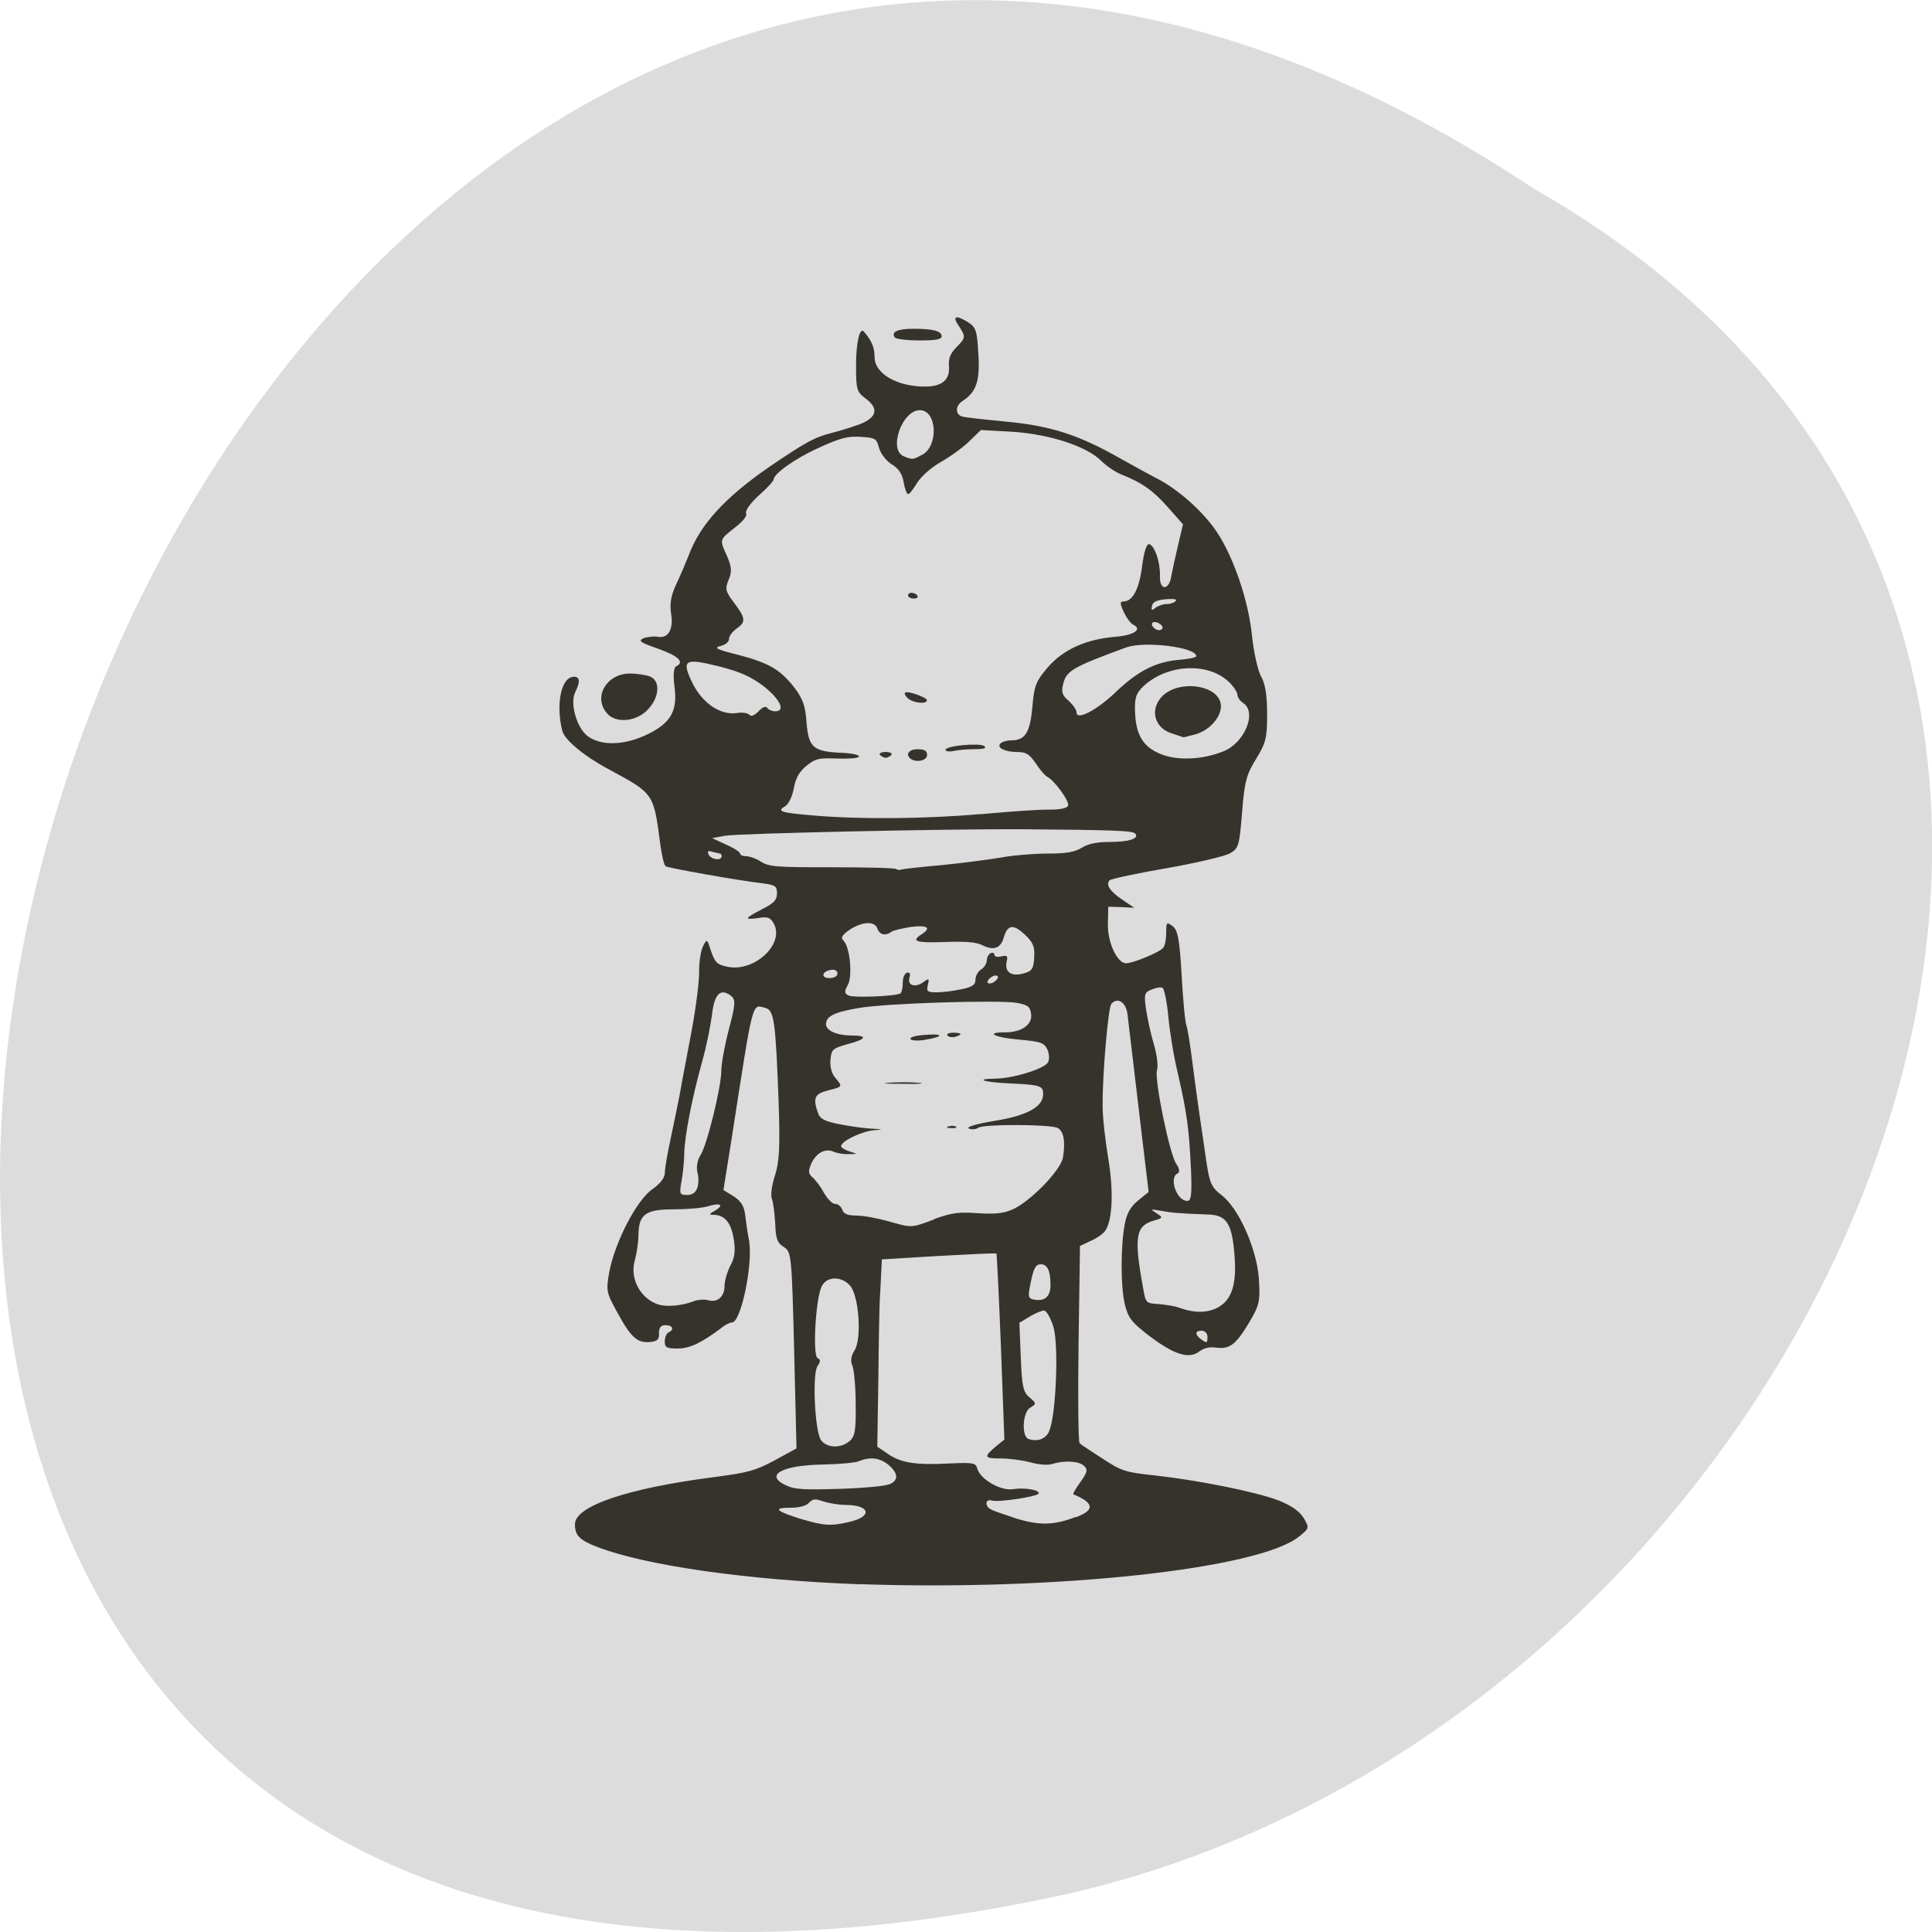 <svg xmlns="http://www.w3.org/2000/svg" viewBox="0 0 22 22"><path d="m 17.465 2.148 c -16.539 -10.996 -26.727 24.07 -5.344 19.426 c 8.836 -1.977 14.199 -14.383 5.344 -19.426" fill="#dcdcdc"/><path d="m 9.785 18.04 c -1.27 -0.047 -2.43 -0.211 -2.988 -0.426 c -0.199 -0.078 -0.25 -0.129 -0.25 -0.258 c 0 -0.207 0.605 -0.41 1.578 -0.535 c 0.391 -0.051 0.477 -0.074 0.695 -0.191 l 0.25 -0.137 l -0.027 -1.117 c -0.027 -1.082 -0.031 -1.121 -0.117 -1.176 c -0.074 -0.043 -0.094 -0.098 -0.098 -0.266 c -0.008 -0.117 -0.023 -0.246 -0.039 -0.285 c -0.016 -0.039 0 -0.156 0.035 -0.262 c 0.051 -0.156 0.059 -0.324 0.043 -0.82 c -0.035 -0.941 -0.051 -1.063 -0.152 -1.09 c -0.156 -0.039 -0.133 -0.121 -0.383 1.484 l -0.094 0.59 l 0.113 0.07 c 0.082 0.051 0.121 0.109 0.133 0.203 c 0.008 0.07 0.027 0.211 0.047 0.309 c 0.043 0.273 -0.094 0.926 -0.195 0.926 c -0.023 0 -0.074 0.023 -0.117 0.059 c -0.227 0.172 -0.363 0.238 -0.504 0.238 c -0.125 0 -0.145 -0.012 -0.145 -0.082 c 0 -0.043 0.02 -0.09 0.043 -0.102 c 0.07 -0.031 0.047 -0.082 -0.035 -0.082 c -0.055 0 -0.074 0.027 -0.074 0.094 c 0.004 0.07 -0.02 0.09 -0.105 0.098 c -0.141 0.012 -0.215 -0.051 -0.371 -0.34 c -0.121 -0.219 -0.129 -0.242 -0.09 -0.457 c 0.063 -0.336 0.309 -0.816 0.488 -0.941 c 0.098 -0.07 0.145 -0.133 0.145 -0.191 c 0 -0.051 0.031 -0.227 0.066 -0.387 c 0.035 -0.164 0.082 -0.395 0.105 -0.512 c 0.02 -0.121 0.082 -0.438 0.133 -0.711 c 0.051 -0.273 0.09 -0.582 0.086 -0.688 c 0 -0.105 0.02 -0.23 0.043 -0.277 c 0.047 -0.09 0.047 -0.09 0.094 0.055 c 0.043 0.125 0.066 0.152 0.188 0.176 c 0.309 0.063 0.656 -0.266 0.523 -0.496 c -0.039 -0.066 -0.07 -0.078 -0.172 -0.059 c -0.172 0.023 -0.16 0.004 0.043 -0.102 c 0.133 -0.066 0.168 -0.105 0.168 -0.18 c 0 -0.082 -0.02 -0.094 -0.16 -0.113 c -0.324 -0.039 -1.082 -0.176 -1.109 -0.195 c -0.016 -0.012 -0.043 -0.121 -0.059 -0.242 c -0.078 -0.594 -0.07 -0.582 -0.59 -0.863 c -0.277 -0.148 -0.5 -0.332 -0.527 -0.438 c -0.074 -0.289 -0.016 -0.594 0.117 -0.613 c 0.082 -0.012 0.094 0.047 0.031 0.172 c -0.066 0.133 0.02 0.418 0.148 0.508 c 0.16 0.109 0.418 0.098 0.676 -0.027 c 0.266 -0.129 0.344 -0.27 0.305 -0.547 c -0.016 -0.129 -0.008 -0.215 0.02 -0.227 c 0.098 -0.047 0.027 -0.117 -0.203 -0.199 c -0.211 -0.074 -0.234 -0.09 -0.168 -0.121 c 0.043 -0.016 0.117 -0.023 0.16 -0.016 c 0.121 0.023 0.184 -0.086 0.152 -0.27 c -0.016 -0.109 0 -0.203 0.063 -0.336 c 0.047 -0.098 0.109 -0.246 0.141 -0.328 c 0.129 -0.344 0.41 -0.652 0.914 -1 c 0.414 -0.281 0.512 -0.336 0.711 -0.387 c 0.094 -0.023 0.242 -0.07 0.328 -0.102 c 0.191 -0.078 0.211 -0.18 0.055 -0.293 c -0.098 -0.074 -0.105 -0.102 -0.105 -0.379 c 0 -0.254 0.043 -0.438 0.09 -0.379 c 0.09 0.102 0.121 0.184 0.121 0.289 c 0 0.188 0.254 0.336 0.574 0.336 c 0.195 0 0.285 -0.078 0.273 -0.23 c -0.008 -0.086 0.016 -0.148 0.082 -0.215 c 0.109 -0.109 0.113 -0.121 0.027 -0.25 c -0.074 -0.109 -0.031 -0.125 0.113 -0.035 c 0.086 0.055 0.098 0.098 0.113 0.359 c 0.02 0.305 -0.023 0.434 -0.18 0.535 c -0.082 0.051 -0.086 0.152 -0.008 0.176 c 0.035 0.012 0.258 0.035 0.504 0.059 c 0.504 0.047 0.832 0.152 1.297 0.418 c 0.156 0.086 0.344 0.191 0.422 0.23 c 0.242 0.125 0.523 0.375 0.676 0.602 c 0.195 0.289 0.367 0.793 0.406 1.199 c 0.02 0.184 0.066 0.391 0.105 0.457 c 0.047 0.086 0.066 0.219 0.066 0.426 c 0 0.266 -0.012 0.324 -0.125 0.508 c -0.109 0.176 -0.133 0.258 -0.16 0.609 c -0.031 0.383 -0.039 0.41 -0.141 0.469 c -0.059 0.031 -0.383 0.109 -0.723 0.168 c -0.34 0.059 -0.629 0.121 -0.645 0.137 c -0.047 0.051 0.008 0.129 0.148 0.223 l 0.133 0.09 l -0.148 -0.008 l -0.148 -0.004 l -0.004 0.199 c -0.004 0.207 0.105 0.445 0.207 0.445 c 0.078 0 0.383 -0.125 0.422 -0.176 c 0.02 -0.02 0.035 -0.098 0.035 -0.172 c 0 -0.121 0.004 -0.125 0.074 -0.074 c 0.059 0.047 0.078 0.148 0.102 0.566 c 0.016 0.277 0.039 0.535 0.055 0.566 c 0.012 0.035 0.043 0.219 0.066 0.41 c 0.047 0.367 0.102 0.746 0.164 1.164 c 0.035 0.223 0.059 0.273 0.168 0.355 c 0.195 0.148 0.402 0.609 0.426 0.953 c 0.016 0.258 0.008 0.297 -0.109 0.496 c -0.152 0.254 -0.223 0.309 -0.375 0.289 c -0.074 -0.012 -0.137 0.004 -0.188 0.039 c -0.117 0.094 -0.281 0.047 -0.559 -0.16 c -0.215 -0.164 -0.254 -0.211 -0.293 -0.363 c -0.051 -0.203 -0.051 -0.664 -0.004 -0.918 c 0.023 -0.125 0.066 -0.203 0.152 -0.273 l 0.121 -0.098 l -0.074 -0.617 c -0.074 -0.637 -0.141 -1.18 -0.168 -1.414 c -0.02 -0.133 -0.113 -0.191 -0.184 -0.109 c -0.035 0.051 -0.102 0.805 -0.098 1.168 c 0 0.125 0.031 0.395 0.066 0.602 c 0.059 0.363 0.047 0.688 -0.035 0.809 c -0.02 0.035 -0.094 0.086 -0.164 0.117 l -0.125 0.059 l -0.016 1.109 c -0.008 0.609 -0.004 1.121 0.012 1.137 c 0.016 0.016 0.133 0.094 0.262 0.176 c 0.215 0.141 0.258 0.156 0.594 0.191 c 0.5 0.055 1.156 0.188 1.41 0.285 c 0.148 0.059 0.234 0.121 0.285 0.199 c 0.066 0.113 0.066 0.117 -0.051 0.211 c -0.457 0.371 -2.766 0.621 -5.01 0.543 m -0.121 -0.707 c 0.277 -0.059 0.25 -0.195 -0.035 -0.195 c -0.074 0 -0.188 -0.02 -0.25 -0.039 c -0.098 -0.035 -0.121 -0.031 -0.168 0.016 c -0.031 0.035 -0.109 0.055 -0.215 0.055 c -0.199 0 -0.16 0.039 0.129 0.129 c 0.254 0.074 0.332 0.082 0.539 0.035 m 2.586 -0.055 c 0.223 -0.082 0.211 -0.164 -0.027 -0.262 c -0.008 -0.004 0.027 -0.066 0.082 -0.141 c 0.078 -0.109 0.086 -0.141 0.039 -0.184 c -0.059 -0.055 -0.223 -0.063 -0.363 -0.02 c -0.051 0.016 -0.152 0.008 -0.25 -0.02 c -0.09 -0.023 -0.238 -0.043 -0.332 -0.043 c -0.191 0 -0.199 -0.016 -0.063 -0.133 l 0.102 -0.082 l -0.039 -1.055 c -0.023 -0.582 -0.047 -1.059 -0.051 -1.063 c -0.008 -0.008 -0.305 0.008 -0.66 0.027 l -0.645 0.039 l -0.008 0.168 c -0.004 0.094 -0.012 0.227 -0.016 0.301 c -0.004 0.07 -0.012 0.477 -0.016 0.898 l -0.012 0.766 l 0.121 0.082 c 0.148 0.102 0.313 0.129 0.699 0.109 c 0.281 -0.012 0.301 -0.008 0.32 0.063 c 0.039 0.121 0.266 0.25 0.402 0.23 c 0.129 -0.02 0.297 0.004 0.297 0.047 c 0 0.035 -0.457 0.105 -0.535 0.082 c -0.078 -0.023 -0.082 0.066 -0.008 0.102 c 0.027 0.016 0.156 0.059 0.285 0.102 c 0.262 0.082 0.434 0.078 0.676 -0.016 m -2.121 -0.371 c 0.109 -0.047 0.105 -0.125 -0.008 -0.223 c -0.102 -0.082 -0.207 -0.094 -0.336 -0.043 c -0.043 0.02 -0.227 0.035 -0.41 0.039 c -0.48 0.008 -0.676 0.125 -0.41 0.242 c 0.094 0.043 0.211 0.047 0.598 0.035 c 0.262 -0.008 0.516 -0.031 0.563 -0.051 m -0.449 -0.492 c 0.063 -0.055 0.074 -0.125 0.07 -0.426 c 0 -0.199 -0.02 -0.398 -0.039 -0.438 c -0.023 -0.051 -0.012 -0.109 0.027 -0.172 c 0.082 -0.129 0.051 -0.613 -0.051 -0.734 c -0.098 -0.113 -0.27 -0.109 -0.324 0.008 c -0.07 0.137 -0.105 0.789 -0.047 0.816 c 0.035 0.016 0.035 0.039 0 0.09 c -0.063 0.09 -0.031 0.746 0.039 0.844 c 0.066 0.09 0.223 0.098 0.324 0.012 m 2.266 -0.098 c 0.082 -0.129 0.121 -0.965 0.059 -1.195 c -0.031 -0.105 -0.082 -0.195 -0.109 -0.195 c -0.023 0 -0.102 0.031 -0.164 0.07 l -0.117 0.07 l 0.016 0.391 c 0.012 0.328 0.027 0.398 0.098 0.457 c 0.082 0.07 0.082 0.074 0.012 0.117 c -0.09 0.047 -0.105 0.332 -0.02 0.359 c 0.098 0.031 0.18 0.004 0.227 -0.074 m 1.809 -1.094 c 0 -0.035 -0.031 -0.066 -0.066 -0.066 c -0.074 0 -0.082 0.039 -0.012 0.094 c 0.07 0.051 0.078 0.051 0.078 -0.027 m 0.133 -0.34 c 0.145 -0.086 0.199 -0.262 0.176 -0.57 c -0.027 -0.379 -0.09 -0.473 -0.301 -0.48 c -0.34 -0.012 -0.418 -0.02 -0.543 -0.043 c -0.117 -0.02 -0.121 -0.02 -0.047 0.027 c 0.078 0.051 0.078 0.055 -0.031 0.086 c -0.203 0.059 -0.227 0.184 -0.121 0.762 c 0.031 0.176 0.031 0.18 0.18 0.188 c 0.082 0.008 0.188 0.023 0.234 0.043 c 0.184 0.063 0.328 0.059 0.453 -0.012 m -5.984 -0.063 c 0.051 -0.02 0.125 -0.023 0.164 -0.012 c 0.105 0.031 0.188 -0.039 0.188 -0.164 c 0 -0.059 0.031 -0.16 0.066 -0.23 c 0.051 -0.09 0.059 -0.172 0.039 -0.301 c -0.031 -0.188 -0.102 -0.273 -0.223 -0.277 c -0.063 0 -0.063 -0.008 0.008 -0.047 c 0.109 -0.066 0.066 -0.094 -0.078 -0.051 c -0.063 0.02 -0.238 0.035 -0.387 0.035 c -0.324 0 -0.402 0.055 -0.406 0.293 c 0 0.082 -0.02 0.211 -0.039 0.281 c -0.066 0.211 0.063 0.449 0.273 0.512 c 0.094 0.027 0.262 0.012 0.395 -0.039 m 4.063 -0.191 c 0 -0.156 -0.035 -0.23 -0.109 -0.23 c -0.063 0 -0.086 0.047 -0.125 0.254 c -0.023 0.113 -0.016 0.137 0.047 0.148 c 0.125 0.023 0.188 -0.035 0.188 -0.172 m -1.324 -0.746 c 0.199 -0.07 0.277 -0.082 0.492 -0.066 c 0.191 0.012 0.289 0.004 0.391 -0.039 c 0.199 -0.082 0.555 -0.445 0.582 -0.594 c 0.031 -0.184 0.008 -0.309 -0.066 -0.34 c -0.094 -0.039 -0.836 -0.043 -0.898 0 c -0.031 0.02 -0.078 0.023 -0.109 0.008 c -0.031 -0.016 0.082 -0.051 0.293 -0.086 c 0.371 -0.059 0.555 -0.16 0.555 -0.305 c 0 -0.094 -0.031 -0.105 -0.363 -0.121 c -0.297 -0.012 -0.438 -0.051 -0.188 -0.055 c 0.199 0 0.559 -0.109 0.605 -0.184 c 0.02 -0.039 0.016 -0.102 -0.008 -0.152 c -0.039 -0.074 -0.074 -0.086 -0.324 -0.109 c -0.273 -0.023 -0.391 -0.082 -0.16 -0.082 c 0.191 0 0.316 -0.086 0.301 -0.207 c -0.012 -0.086 -0.035 -0.105 -0.164 -0.129 c -0.207 -0.035 -1.5 0.004 -1.801 0.059 c -0.277 0.047 -0.371 0.094 -0.371 0.184 c 0 0.074 0.125 0.129 0.297 0.129 c 0.184 0 0.16 0.043 -0.051 0.098 c -0.168 0.047 -0.184 0.059 -0.195 0.176 c -0.008 0.074 0.012 0.16 0.055 0.207 c 0.086 0.102 0.086 0.102 -0.086 0.145 c -0.152 0.039 -0.172 0.086 -0.109 0.262 c 0.02 0.059 0.078 0.09 0.238 0.121 c 0.117 0.023 0.281 0.047 0.363 0.051 c 0.145 0.008 0.145 0.008 0.023 0.02 c -0.141 0.016 -0.363 0.125 -0.363 0.18 c 0 0.016 0.043 0.043 0.094 0.059 c 0.098 0.031 0.098 0.031 -0.012 0.031 c -0.059 0.004 -0.133 -0.012 -0.168 -0.027 c -0.09 -0.043 -0.199 0.012 -0.254 0.137 c -0.035 0.082 -0.035 0.113 0.016 0.156 c 0.035 0.031 0.094 0.109 0.129 0.176 c 0.039 0.066 0.094 0.125 0.125 0.125 c 0.031 0 0.07 0.027 0.082 0.063 c 0.016 0.051 0.059 0.07 0.164 0.07 c 0.078 0 0.238 0.031 0.355 0.063 c 0.277 0.078 0.258 0.082 0.531 -0.02 m 0.164 -1.059 c 0.031 -0.008 0.066 -0.008 0.082 0.004 c 0.016 0.012 -0.012 0.02 -0.055 0.016 c -0.051 0 -0.063 -0.008 -0.027 -0.02 m -0.684 -0.496 c 0.102 -0.008 0.254 -0.008 0.34 0 c 0.09 0.008 0.008 0.016 -0.18 0.012 c -0.188 0 -0.262 -0.004 -0.16 -0.012 m 0.25 -0.496 c -0.016 -0.02 0.047 -0.039 0.133 -0.047 c 0.246 -0.023 0.262 0.016 0.023 0.055 c -0.07 0.012 -0.145 0.008 -0.156 -0.008 m 0.418 -0.043 c -0.012 -0.016 0.016 -0.031 0.063 -0.031 c 0.105 0 0.113 0.02 0.027 0.047 c -0.035 0.008 -0.074 0.004 -0.09 -0.016 m 2.773 1.512 c -0.02 -0.453 -0.047 -0.637 -0.148 -1.078 c -0.047 -0.191 -0.094 -0.484 -0.109 -0.652 c -0.016 -0.168 -0.047 -0.316 -0.066 -0.324 c -0.02 -0.012 -0.078 0 -0.125 0.02 c -0.082 0.031 -0.086 0.055 -0.063 0.223 c 0.016 0.105 0.055 0.285 0.09 0.402 c 0.035 0.117 0.051 0.25 0.035 0.293 c -0.031 0.102 0.141 0.949 0.219 1.066 c 0.039 0.055 0.043 0.098 0.016 0.109 c -0.102 0.047 -0.012 0.313 0.109 0.313 c 0.047 0 0.055 -0.066 0.043 -0.371 m -5.621 0.223 c 0.016 -0.047 0.016 -0.129 0 -0.18 c -0.012 -0.059 0 -0.137 0.035 -0.191 c 0.074 -0.109 0.238 -0.777 0.238 -0.965 c 0 -0.078 0.039 -0.289 0.086 -0.469 c 0.078 -0.293 0.078 -0.34 0.023 -0.383 c -0.117 -0.09 -0.188 -0.023 -0.215 0.215 c -0.016 0.125 -0.063 0.359 -0.109 0.523 c -0.117 0.418 -0.203 0.859 -0.207 1.055 c 0 0.09 -0.016 0.234 -0.031 0.32 c -0.027 0.145 -0.02 0.156 0.063 0.156 c 0.059 0 0.098 -0.027 0.117 -0.082 m 2.316 -2.219 c 0.012 -0.008 0.023 -0.059 0.023 -0.113 c 0 -0.059 0.02 -0.109 0.047 -0.117 c 0.031 -0.008 0.043 0.012 0.031 0.051 c -0.031 0.09 0.059 0.125 0.152 0.059 c 0.07 -0.051 0.074 -0.047 0.055 0.031 c -0.016 0.074 -0.004 0.082 0.102 0.082 c 0.066 0 0.195 -0.016 0.281 -0.035 c 0.129 -0.027 0.16 -0.051 0.16 -0.109 c 0 -0.043 0.031 -0.098 0.066 -0.117 c 0.035 -0.023 0.063 -0.07 0.063 -0.102 c 0 -0.035 0.02 -0.07 0.043 -0.082 c 0.023 -0.012 0.043 -0.004 0.043 0.016 c 0 0.023 0.035 0.031 0.078 0.02 c 0.066 -0.016 0.078 -0.004 0.063 0.055 c -0.027 0.121 0.047 0.176 0.184 0.141 c 0.105 -0.027 0.121 -0.051 0.129 -0.188 c 0.008 -0.121 -0.016 -0.172 -0.109 -0.258 c -0.129 -0.121 -0.195 -0.113 -0.238 0.035 c -0.035 0.125 -0.117 0.152 -0.246 0.086 c -0.074 -0.035 -0.184 -0.043 -0.426 -0.035 c -0.328 0.012 -0.387 -0.008 -0.266 -0.086 c 0.117 -0.074 0.074 -0.109 -0.117 -0.086 c -0.098 0.016 -0.199 0.039 -0.223 0.055 c -0.066 0.051 -0.137 0.035 -0.16 -0.035 c -0.031 -0.09 -0.172 -0.082 -0.316 0.012 c -0.09 0.063 -0.105 0.09 -0.07 0.125 c 0.074 0.074 0.105 0.41 0.047 0.508 c -0.039 0.07 -0.039 0.094 0.012 0.117 c 0.059 0.027 0.547 0.008 0.594 -0.027 m 1.102 -0.172 c 0.012 -0.023 -0.008 -0.035 -0.039 -0.027 c -0.031 0.008 -0.063 0.035 -0.074 0.059 c -0.012 0.023 0.008 0.035 0.039 0.027 c 0.031 -0.008 0.063 -0.035 0.074 -0.059 m -1.824 -0.051 c 0 -0.031 -0.031 -0.051 -0.07 -0.043 c -0.109 0.016 -0.125 0.094 -0.02 0.094 c 0.051 0 0.09 -0.023 0.09 -0.051 m 1.172 -1.234 c 0.234 -0.023 0.539 -0.063 0.68 -0.086 c 0.141 -0.027 0.383 -0.047 0.539 -0.047 c 0.215 0 0.305 -0.016 0.391 -0.066 c 0.074 -0.047 0.172 -0.066 0.313 -0.066 c 0.227 0 0.34 -0.039 0.297 -0.094 c -0.027 -0.035 -0.234 -0.043 -1.305 -0.051 c -0.895 -0.004 -3.207 0.047 -3.367 0.074 l -0.148 0.027 l 0.16 0.074 c 0.09 0.039 0.16 0.086 0.16 0.105 c 0 0.016 0.031 0.027 0.066 0.027 c 0.039 0 0.117 0.027 0.172 0.063 c 0.094 0.059 0.176 0.063 0.809 0.063 c 0.387 0 0.715 0.008 0.73 0.02 c 0.012 0.012 0.035 0.012 0.051 0.008 c 0.016 -0.008 0.219 -0.031 0.453 -0.051 m -2.492 -0.102 c 0 -0.016 -0.008 -0.031 -0.02 -0.031 c -0.008 0 -0.047 -0.012 -0.086 -0.02 c -0.051 -0.016 -0.059 -0.008 -0.043 0.031 c 0.031 0.059 0.148 0.074 0.148 0.02 m 2.961 -0.48 c 0.328 -0.031 0.68 -0.055 0.777 -0.051 c 0.117 0 0.191 -0.016 0.207 -0.043 c 0.023 -0.047 -0.156 -0.293 -0.238 -0.332 c -0.023 -0.012 -0.082 -0.078 -0.129 -0.152 c -0.07 -0.102 -0.109 -0.129 -0.203 -0.129 c -0.145 0 -0.242 -0.047 -0.203 -0.094 c 0.016 -0.02 0.07 -0.039 0.125 -0.039 c 0.16 0 0.215 -0.086 0.242 -0.379 c 0.02 -0.242 0.039 -0.293 0.176 -0.453 c 0.176 -0.203 0.434 -0.32 0.773 -0.348 c 0.207 -0.016 0.309 -0.086 0.199 -0.137 c -0.031 -0.016 -0.078 -0.082 -0.109 -0.148 c -0.043 -0.094 -0.043 -0.117 0 -0.117 c 0.105 0 0.18 -0.148 0.211 -0.406 c 0.023 -0.168 0.051 -0.254 0.082 -0.246 c 0.063 0.02 0.125 0.207 0.121 0.363 c -0.008 0.168 0.105 0.168 0.129 0 c 0.012 -0.066 0.047 -0.227 0.078 -0.355 l 0.055 -0.234 l -0.172 -0.195 c -0.168 -0.191 -0.297 -0.281 -0.535 -0.375 c -0.066 -0.027 -0.164 -0.094 -0.223 -0.152 c -0.16 -0.164 -0.586 -0.305 -1.012 -0.332 l -0.359 -0.02 l -0.121 0.117 c -0.063 0.066 -0.207 0.172 -0.32 0.238 c -0.121 0.066 -0.238 0.172 -0.285 0.246 c -0.043 0.07 -0.086 0.129 -0.102 0.129 c -0.016 0 -0.039 -0.059 -0.051 -0.133 c -0.016 -0.098 -0.059 -0.16 -0.137 -0.207 c -0.063 -0.039 -0.125 -0.121 -0.145 -0.188 c -0.027 -0.105 -0.039 -0.113 -0.211 -0.125 c -0.152 -0.008 -0.234 0.016 -0.473 0.125 c -0.27 0.121 -0.516 0.297 -0.516 0.363 c 0 0.016 -0.074 0.098 -0.168 0.18 c -0.098 0.09 -0.156 0.172 -0.145 0.203 c 0.016 0.027 -0.035 0.094 -0.129 0.164 c -0.176 0.141 -0.176 0.129 -0.086 0.328 c 0.051 0.121 0.055 0.176 0.016 0.266 c -0.043 0.102 -0.035 0.133 0.063 0.262 c 0.133 0.176 0.137 0.219 0.023 0.297 c -0.047 0.035 -0.082 0.086 -0.082 0.117 c 0 0.031 -0.043 0.066 -0.098 0.078 c -0.078 0.02 -0.043 0.039 0.195 0.098 c 0.359 0.094 0.484 0.168 0.645 0.371 c 0.098 0.129 0.129 0.211 0.141 0.398 c 0.023 0.285 0.074 0.332 0.383 0.348 c 0.125 0.004 0.219 0.023 0.215 0.043 c -0.008 0.02 -0.117 0.027 -0.25 0.023 c -0.211 -0.008 -0.246 0 -0.348 0.082 c -0.082 0.066 -0.125 0.145 -0.145 0.258 c -0.016 0.09 -0.059 0.18 -0.098 0.203 c -0.102 0.059 -0.047 0.074 0.32 0.105 c 0.547 0.047 1.277 0.039 1.914 -0.016 m -0.805 -0.629 c -0.063 -0.051 -0.02 -0.109 0.078 -0.109 c 0.078 0 0.109 0.016 0.109 0.066 c 0 0.063 -0.121 0.09 -0.188 0.043 m -0.348 -0.043 c -0.016 -0.02 0.016 -0.035 0.066 -0.035 c 0.047 0 0.078 0.016 0.063 0.035 c -0.016 0.016 -0.043 0.031 -0.063 0.031 c -0.023 0 -0.051 -0.016 -0.066 -0.031 m 0.746 -0.059 c 0 -0.047 0.391 -0.082 0.441 -0.043 c 0.031 0.023 -0.004 0.035 -0.102 0.035 c -0.082 0 -0.191 0.008 -0.242 0.02 c -0.055 0.012 -0.098 0.004 -0.098 -0.012 m -0.426 -0.586 c -0.031 -0.027 -0.047 -0.059 -0.031 -0.066 c 0.027 -0.023 0.246 0.055 0.246 0.086 c 0 0.051 -0.16 0.031 -0.215 -0.02 m 0 -1.172 c 0 -0.02 0.02 -0.031 0.039 -0.031 c 0.023 0 0.055 0.012 0.066 0.031 c 0.016 0.02 -0.004 0.035 -0.039 0.035 c -0.035 0 -0.066 -0.016 -0.066 -0.035 m 3.586 1.777 c 0.246 -0.094 0.395 -0.449 0.227 -0.555 c -0.035 -0.023 -0.063 -0.066 -0.063 -0.098 c -0.004 -0.027 -0.047 -0.094 -0.098 -0.141 c -0.242 -0.23 -0.715 -0.199 -0.98 0.059 c -0.078 0.078 -0.094 0.129 -0.086 0.301 c 0.012 0.254 0.098 0.387 0.297 0.465 c 0.188 0.074 0.465 0.063 0.703 -0.031 m -0.586 -0.207 c -0.199 -0.066 -0.25 -0.277 -0.102 -0.426 c 0.184 -0.18 0.602 -0.133 0.66 0.074 c 0.035 0.133 -0.105 0.313 -0.285 0.363 c -0.074 0.02 -0.137 0.035 -0.137 0.035 c -0.004 -0.004 -0.066 -0.023 -0.137 -0.047 m -4.602 -0.289 c 0.016 0.023 0.059 0.039 0.09 0.039 c 0.121 0 0.059 -0.133 -0.125 -0.281 c -0.148 -0.113 -0.262 -0.164 -0.5 -0.227 c -0.406 -0.102 -0.445 -0.082 -0.32 0.18 c 0.113 0.234 0.32 0.375 0.508 0.348 c 0.063 -0.012 0.125 0 0.145 0.02 c 0.016 0.023 0.055 0.008 0.102 -0.039 c 0.047 -0.051 0.082 -0.063 0.102 -0.039 m 3.965 -0.18 c 0.25 -0.238 0.453 -0.344 0.711 -0.367 c 0.113 -0.008 0.207 -0.027 0.207 -0.043 c 0 -0.102 -0.59 -0.176 -0.801 -0.098 c -0.609 0.223 -0.68 0.266 -0.715 0.418 c -0.023 0.09 -0.008 0.129 0.063 0.188 c 0.047 0.043 0.09 0.102 0.09 0.133 c 0 0.094 0.223 -0.02 0.445 -0.23 m 0.535 -0.734 c 0 -0.039 -0.082 -0.082 -0.113 -0.059 c -0.031 0.023 0.023 0.086 0.074 0.086 c 0.02 0 0.039 -0.012 0.039 -0.027 m 0.047 -0.27 c 0.043 0 0.086 -0.016 0.102 -0.035 c 0.02 -0.02 -0.02 -0.027 -0.113 -0.02 c -0.102 0.008 -0.148 0.031 -0.156 0.074 c -0.012 0.051 -0.004 0.059 0.039 0.023 c 0.031 -0.023 0.09 -0.043 0.129 -0.043 m -2.785 -1.699 c 0.188 -0.102 0.168 -0.508 -0.027 -0.508 c -0.203 0 -0.359 0.445 -0.188 0.523 c 0.102 0.043 0.105 0.043 0.215 -0.016 m -3.586 2.949 c -0.168 -0.184 -0.012 -0.457 0.258 -0.457 c 0.082 0 0.184 0.016 0.23 0.035 c 0.113 0.047 0.109 0.223 -0.016 0.363 c -0.125 0.148 -0.367 0.176 -0.473 0.059 m 3.277 -4.281 c -0.051 -0.066 0.027 -0.102 0.211 -0.102 c 0.227 0 0.32 0.027 0.32 0.086 c 0 0.035 -0.066 0.047 -0.254 0.047 c -0.137 0 -0.262 -0.016 -0.277 -0.031" fill="#36332d"/></svg>